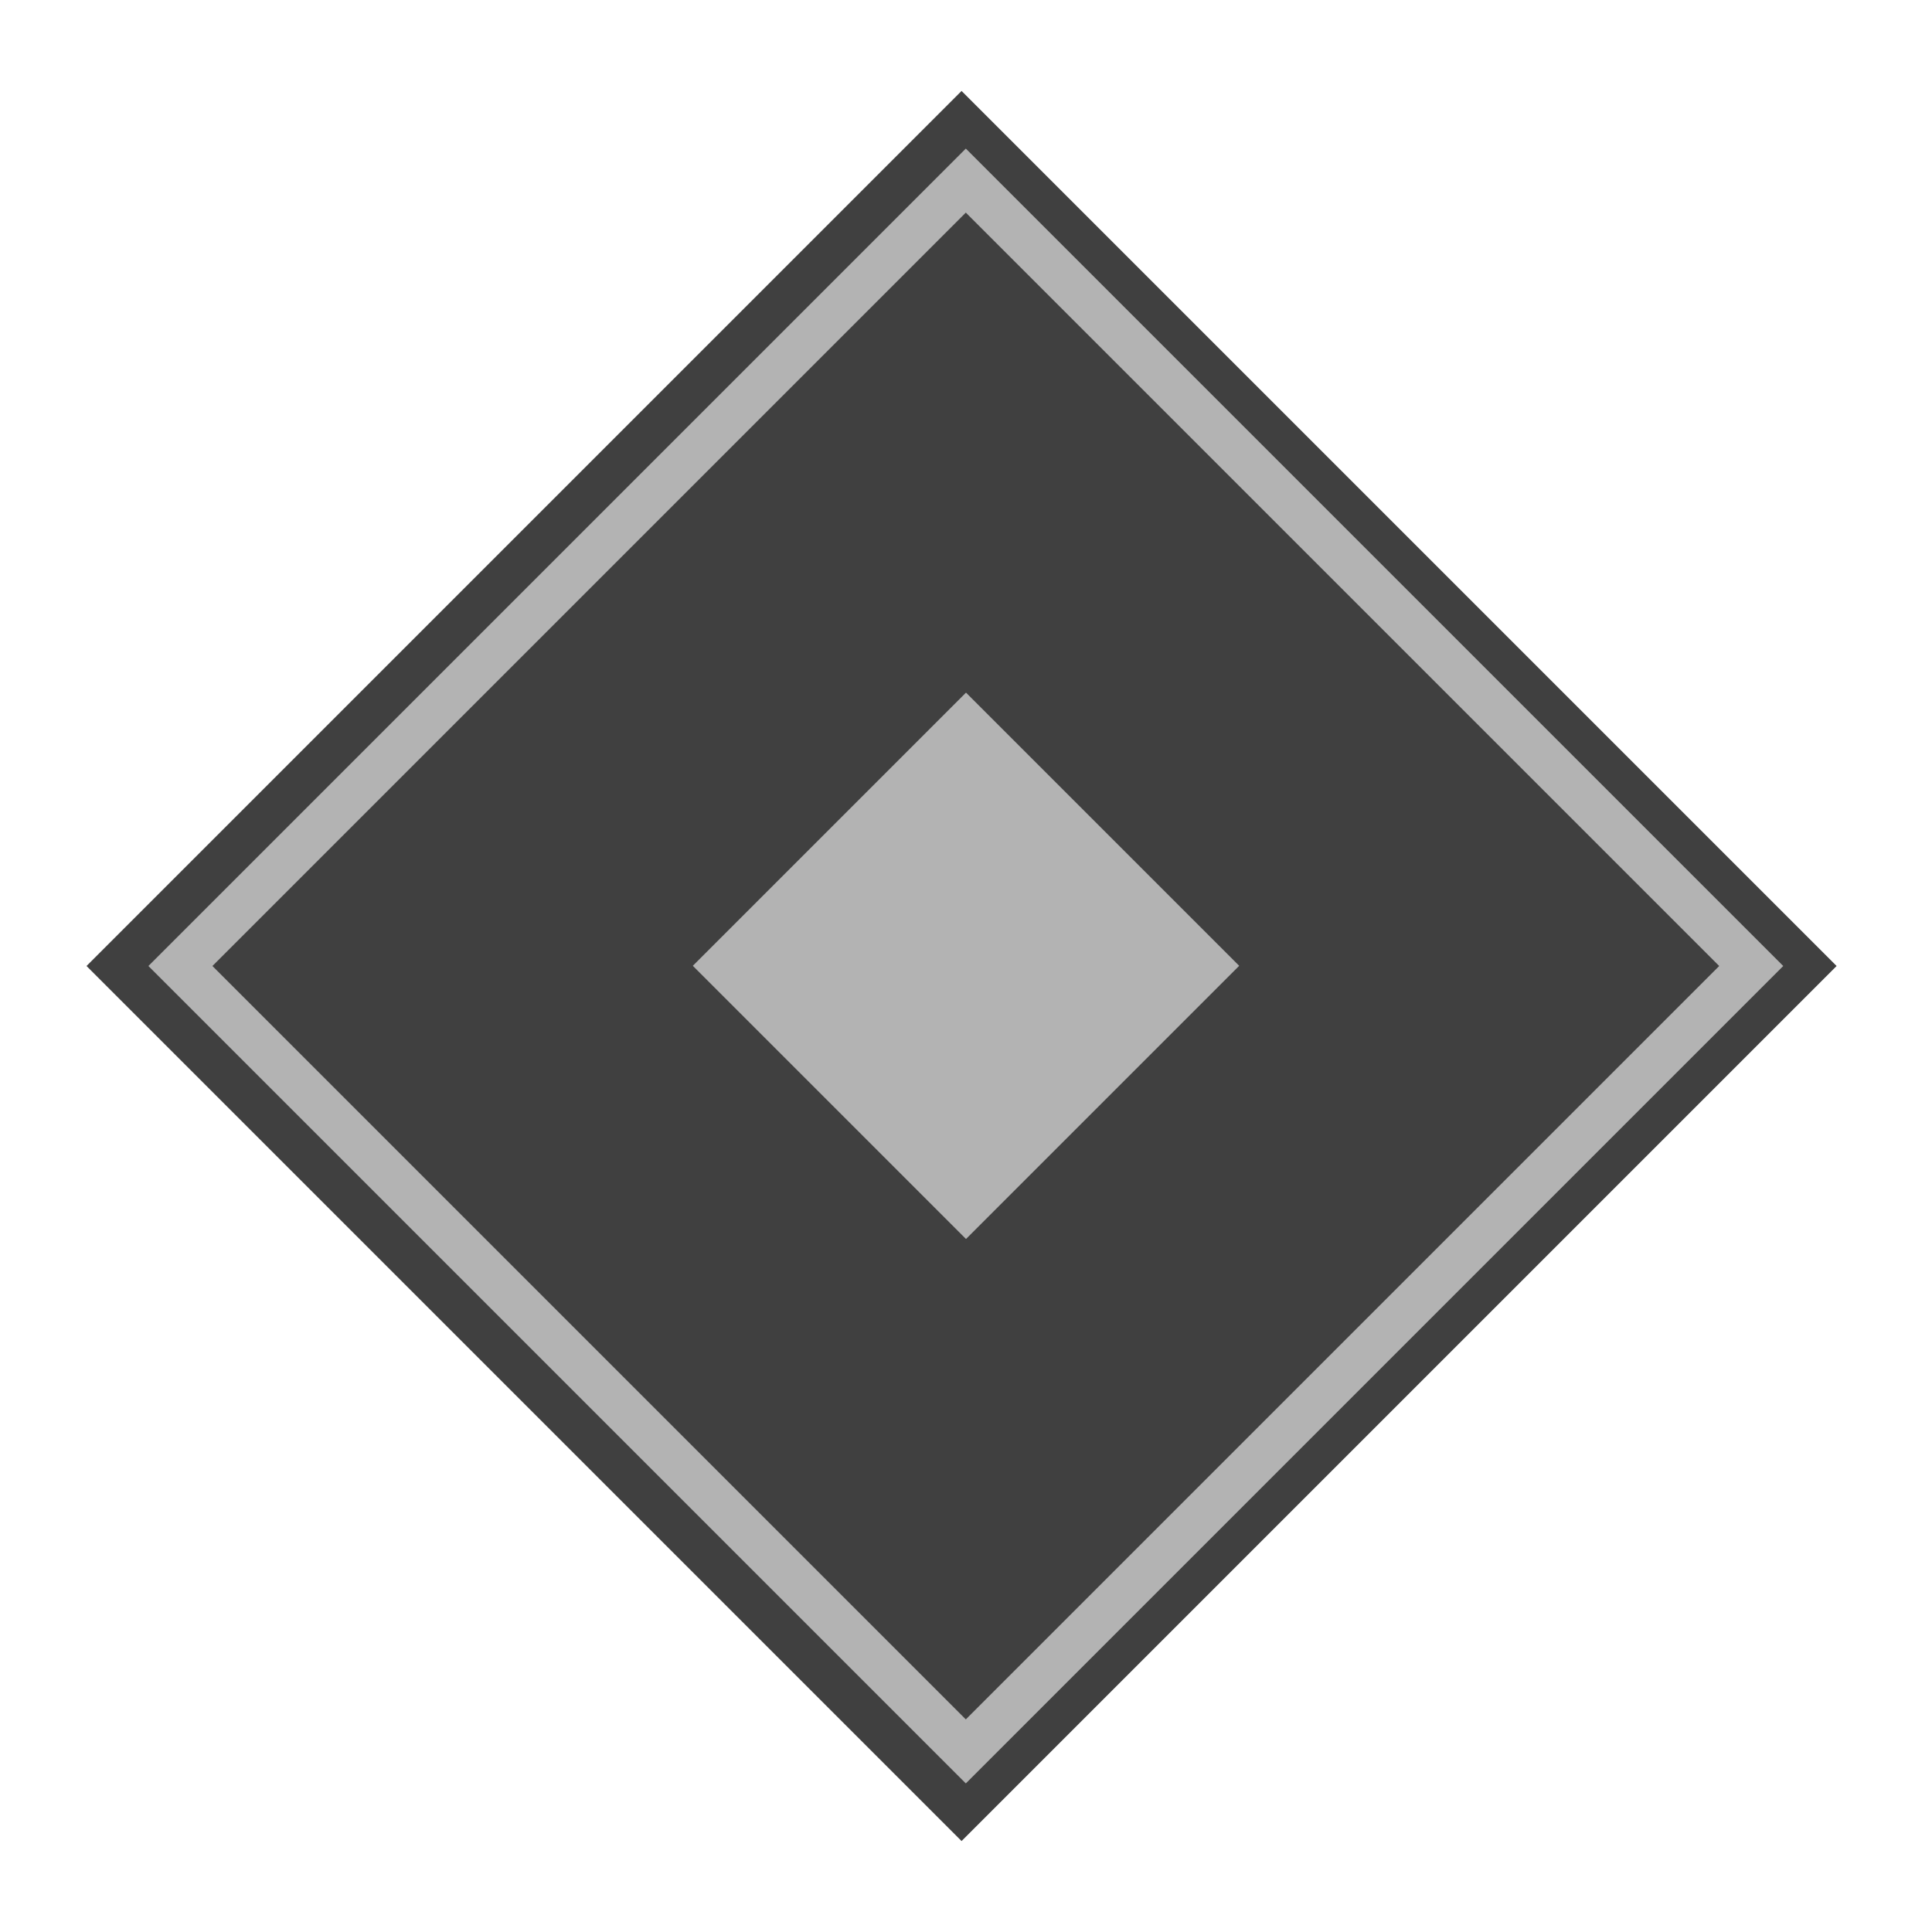 <?xml version="1.0" encoding="utf-8"?>
<!-- Generator: Adobe Illustrator 26.5.0, SVG Export Plug-In . SVG Version: 6.00 Build 0)  -->
<svg version="1.1" id="Ebene_1" xmlns="http://www.w3.org/2000/svg" xmlns:xlink="http://www.w3.org/1999/xlink" x="0px" y="0px"
	 viewBox="0 0 32 32" style="enable-background:new 0 0 32 32;" xml:space="preserve">
<style type="text/css">
	.st0{opacity:0.75;}
	.st1{fill:none;stroke:#B3B3B3;stroke-width:0.75;stroke-miterlimit:10;}
	.st2{fill:#B3B3B3;}
</style>
<rect x="5.7" y="5.7" transform="matrix(0.707 -0.707 0.707 0.707 -6.627 16)" class="st0" width="20.5" height="20.5"/>
<rect x="6.8" y="6.8" transform="matrix(0.707 -0.707 0.707 0.707 -6.627 16)" class="st1" width="18.4" height="18.4"/>
<rect x="12.8" y="12.8" transform="matrix(0.707 0.707 -0.707 0.707 16 -6.627)" class="st2" width="6.4" height="6.4"/>
</svg>
